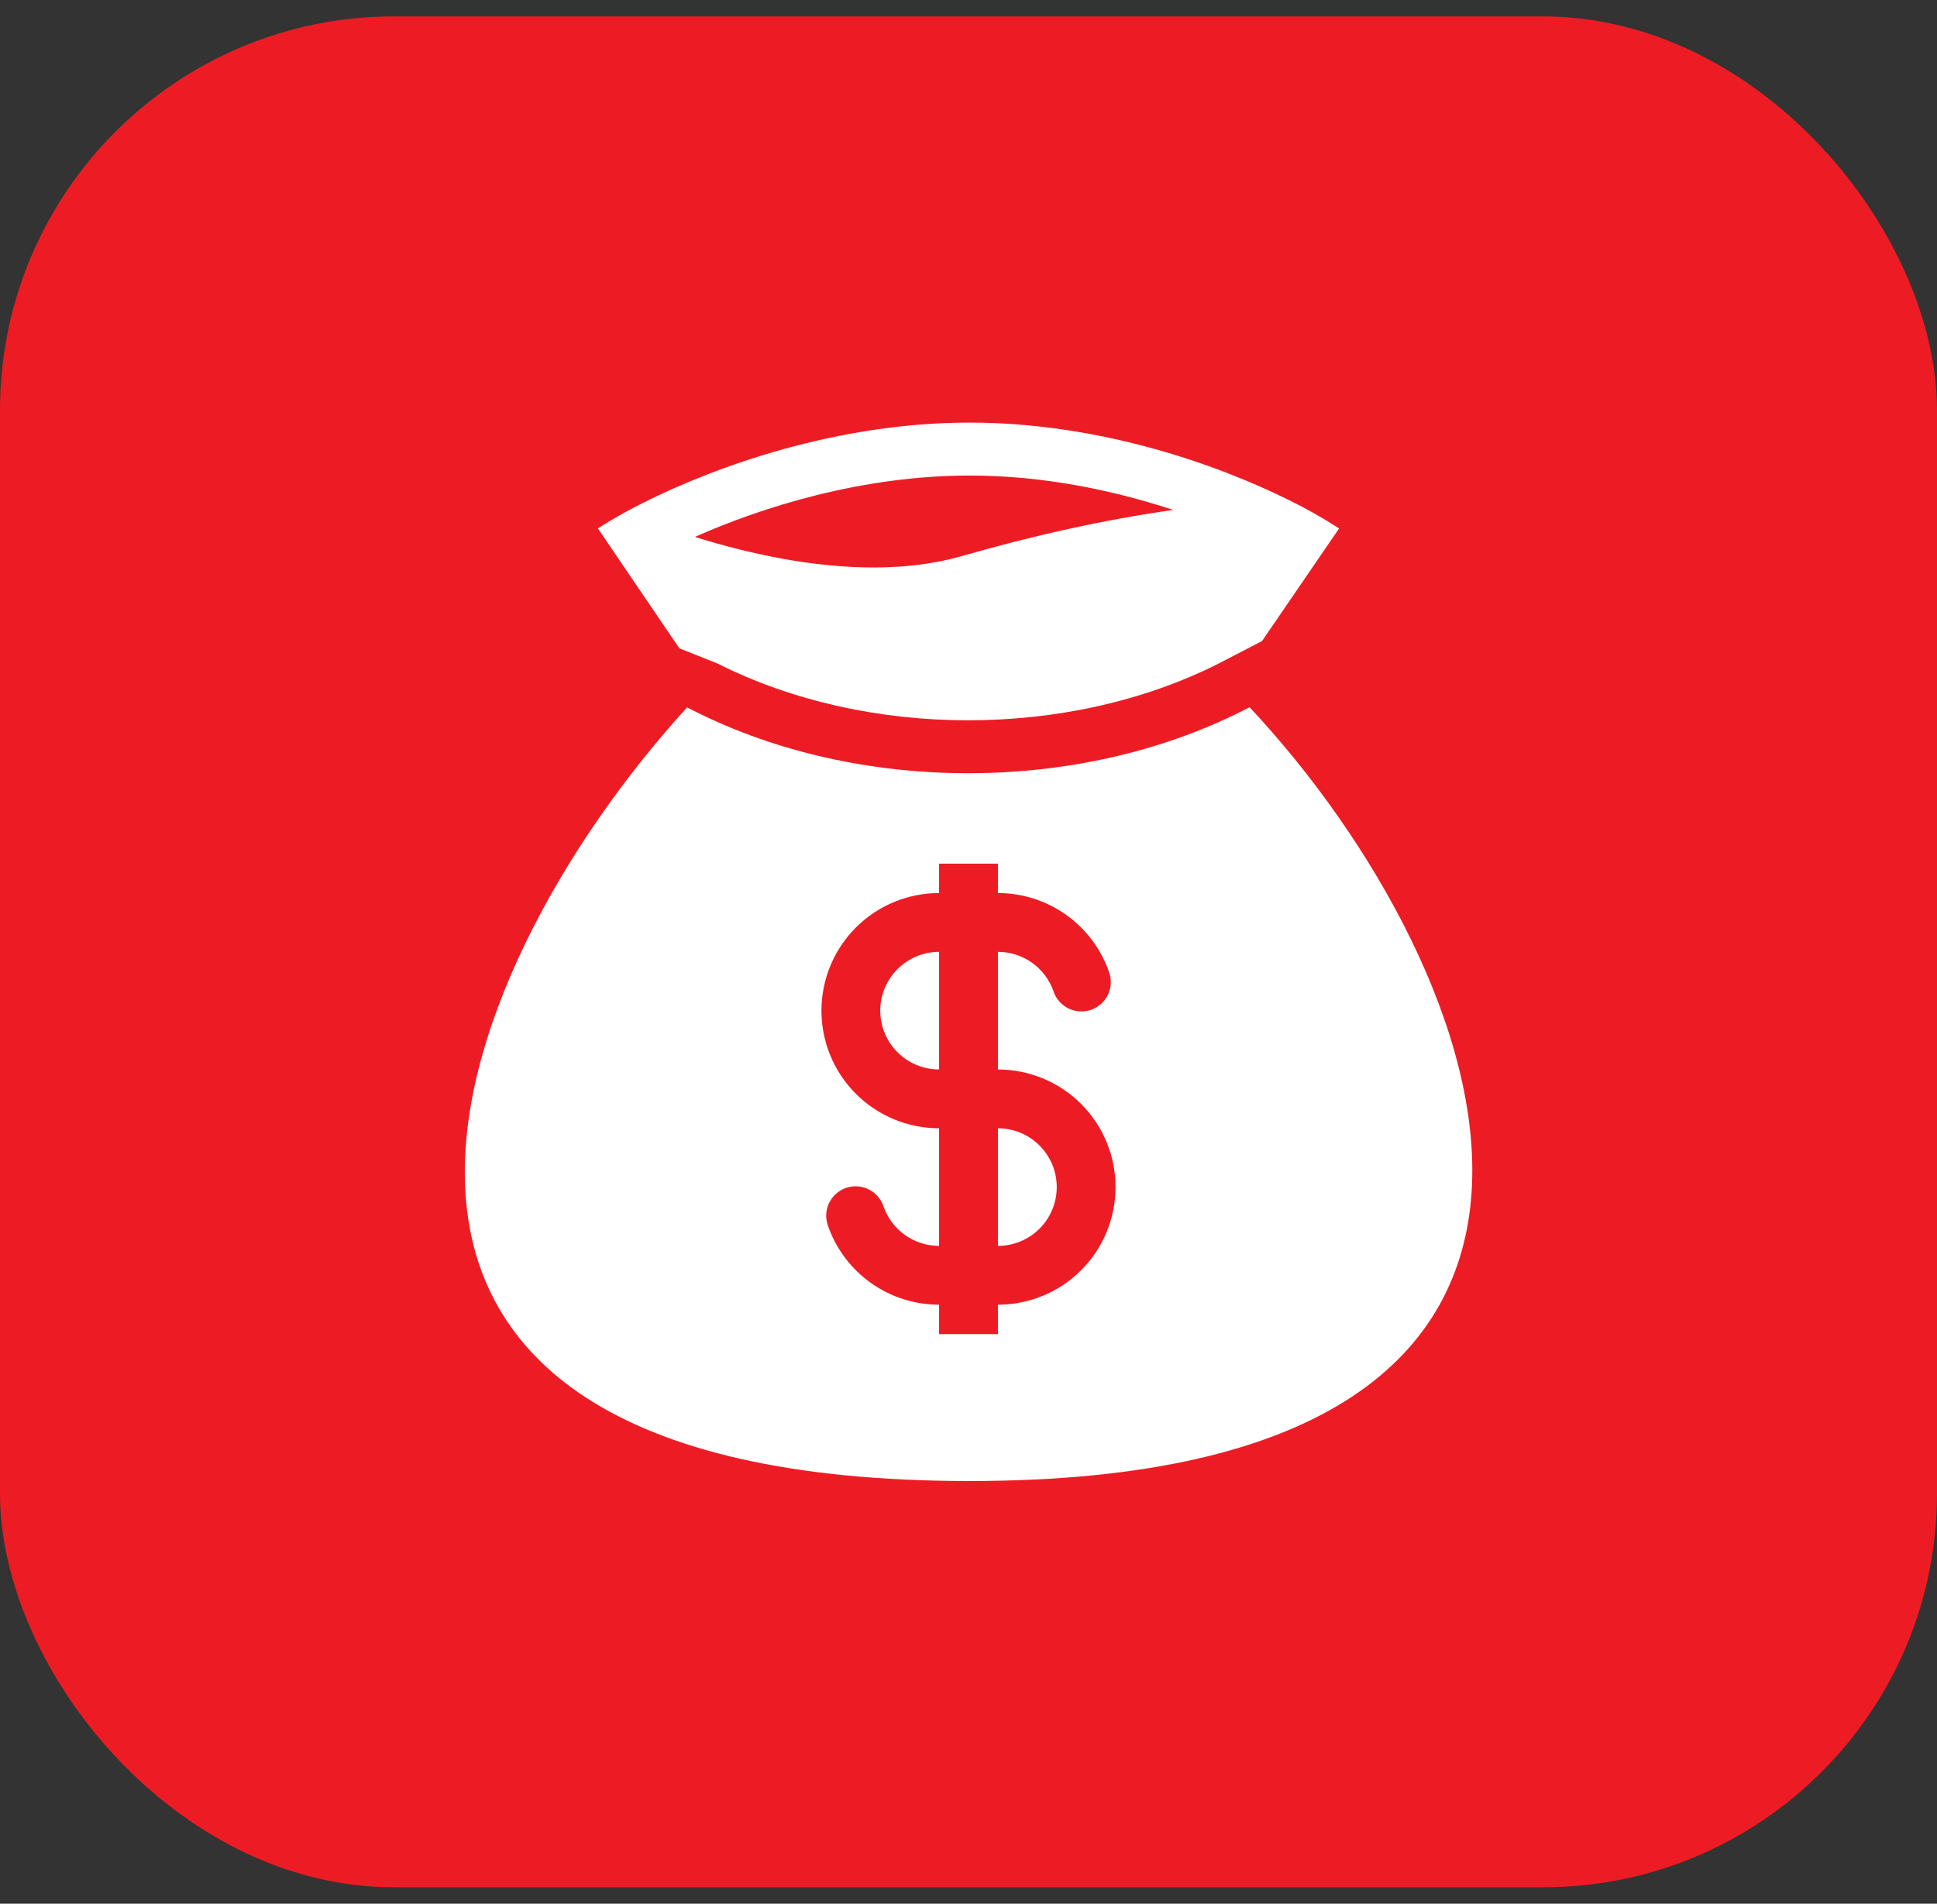 <svg width="59" height="58" viewBox="0 0 59 58" fill="none" xmlns="http://www.w3.org/2000/svg">
<rect x="0" y="0" width="59" height="58" fill="#333333" stroke="none"/>
<rect y="0.5" width="59" height="57" rx="12" fill="#ED1C24"/>
<path fill-rule="evenodd" clip-rule="evenodd" d="M29.535 12.875C25.488 12.875 21.802 14.212 19.621 15.304C19.424 15.402 19.24 15.498 19.069 15.592C18.73 15.777 18.442 15.949 18.212 16.1L20.694 19.753L21.862 20.218C26.427 22.521 32.549 22.521 37.115 20.218L38.441 19.53L40.788 16.1C40.301 15.784 39.796 15.498 39.274 15.243C37.104 14.162 33.505 12.875 29.536 12.875M23.765 17.01C22.886 16.845 22.018 16.627 21.166 16.358C23.209 15.45 26.254 14.488 29.536 14.488C31.809 14.488 33.958 14.95 35.735 15.536C33.652 15.829 31.43 16.326 29.312 16.938C27.646 17.42 25.698 17.368 23.765 17.01ZM38.062 21.547L37.842 21.658C32.82 24.191 26.159 24.191 21.137 21.658L20.928 21.552C13.382 29.83 7.622 45.122 29.535 45.122C51.448 45.122 45.548 29.547 38.062 21.547ZM28.604 29C28.129 29 27.673 29.189 27.337 29.525C27.001 29.861 26.812 30.317 26.812 30.792C26.812 31.267 27.001 31.723 27.337 32.059C27.673 32.395 28.129 32.583 28.604 32.583V29ZM30.396 27.208V26.312H28.604V27.208C27.654 27.208 26.742 27.586 26.07 28.258C25.398 28.93 25.021 29.841 25.021 30.792C25.021 31.742 25.398 32.654 26.07 33.325C26.742 33.998 27.654 34.375 28.604 34.375V37.958C27.825 37.958 27.161 37.461 26.914 36.764C26.877 36.65 26.818 36.545 26.74 36.454C26.662 36.363 26.566 36.289 26.459 36.236C26.351 36.183 26.234 36.151 26.115 36.144C25.995 36.137 25.875 36.154 25.762 36.194C25.65 36.234 25.546 36.296 25.457 36.377C25.369 36.457 25.297 36.555 25.247 36.664C25.197 36.773 25.169 36.89 25.166 37.01C25.162 37.13 25.182 37.249 25.225 37.361C25.472 38.06 25.93 38.665 26.535 39.093C27.14 39.52 27.863 39.75 28.604 39.75V40.646H30.396V39.75C31.346 39.75 32.258 39.373 32.93 38.7C33.602 38.029 33.979 37.117 33.979 36.167C33.979 35.216 33.602 34.305 32.93 33.633C32.258 32.961 31.346 32.583 30.396 32.583V29C31.175 29 31.839 29.497 32.086 30.194C32.123 30.308 32.182 30.414 32.26 30.504C32.339 30.595 32.434 30.669 32.541 30.723C32.649 30.776 32.766 30.807 32.885 30.814C33.005 30.821 33.124 30.804 33.237 30.765C33.35 30.725 33.454 30.662 33.543 30.582C33.631 30.501 33.703 30.403 33.753 30.294C33.803 30.186 33.831 30.068 33.834 29.948C33.838 29.829 33.818 29.709 33.775 29.598C33.528 28.899 33.07 28.294 32.465 27.866C31.86 27.438 31.137 27.208 30.396 27.208ZM30.396 34.375V37.958C30.871 37.958 31.327 37.77 31.663 37.434C31.999 37.098 32.188 36.642 32.188 36.167C32.188 35.691 31.999 35.236 31.663 34.9C31.327 34.564 30.871 34.375 30.396 34.375Z" fill="white"/>
</svg>
